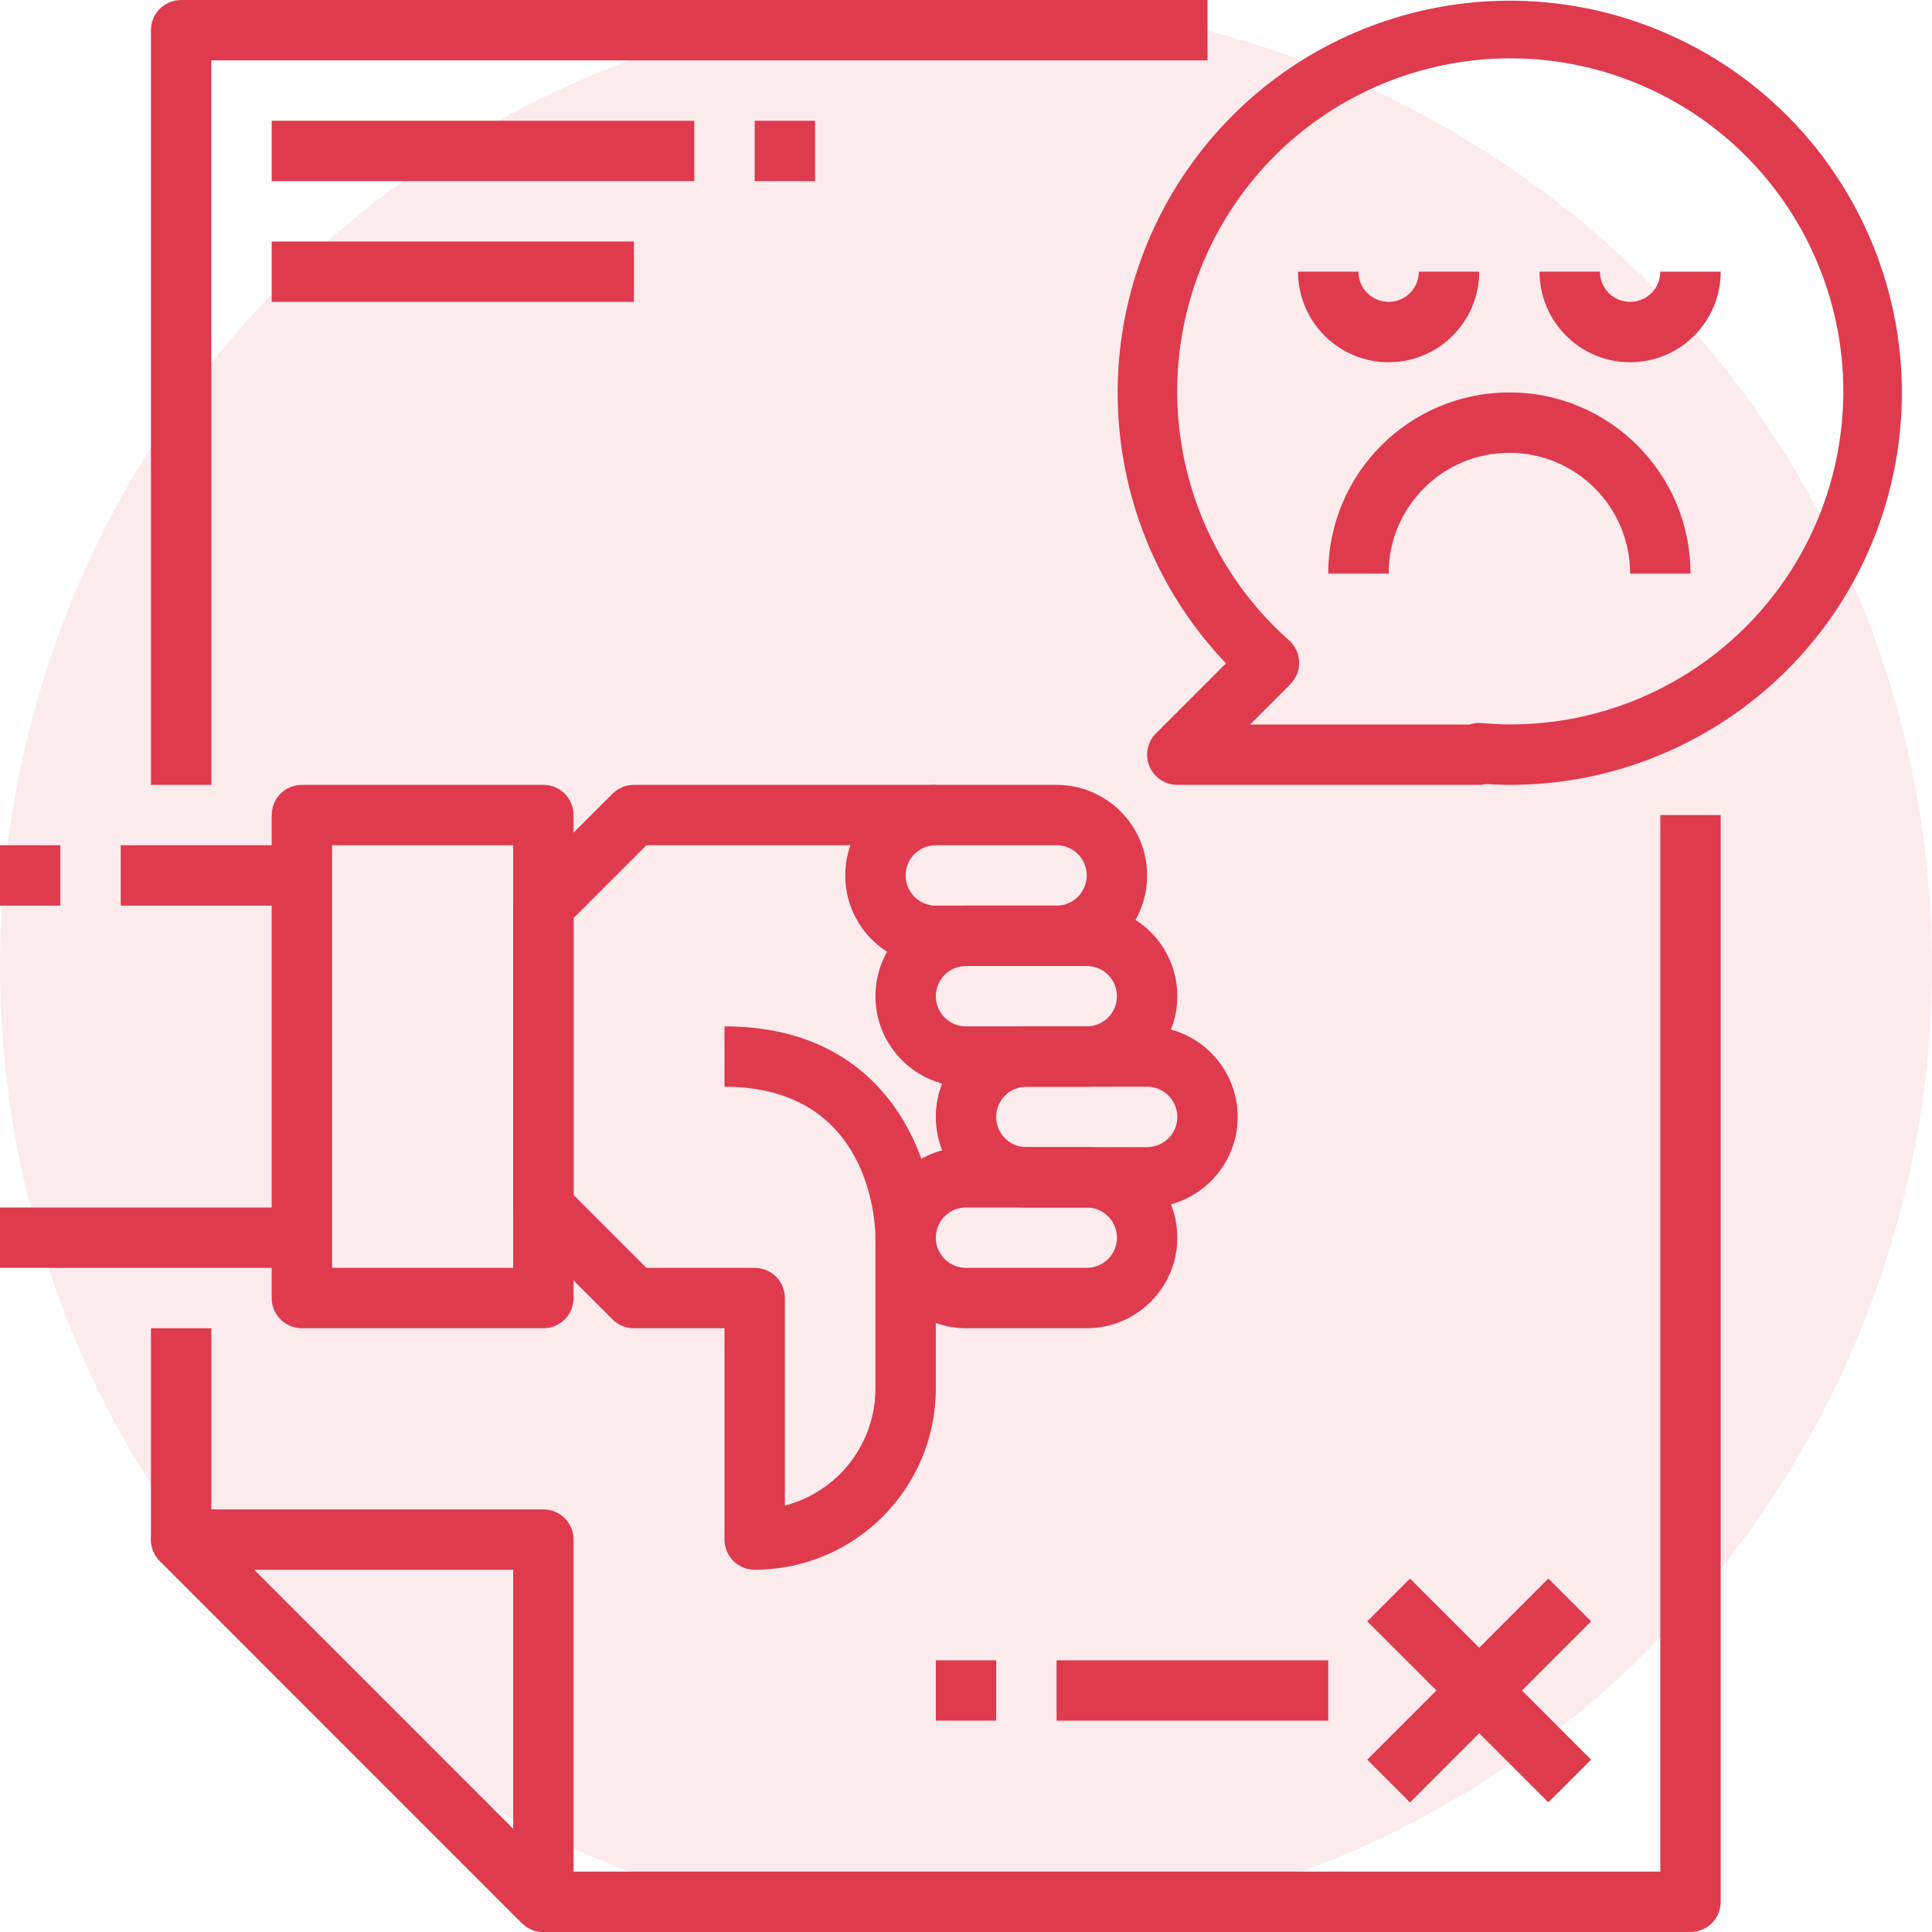 <svg width="32" height="32" viewBox="0 0 32 32" fill="none" xmlns="http://www.w3.org/2000/svg">
<circle opacity="0.1" cx="16" cy="16" r="16" fill="#DF3A4D"/>
<g clip-path="url(#clip0_4981_80023)">
<path d="M12.5 26C12.367 26 12.24 25.947 12.146 25.854C12.053 25.76 12 25.633 12 25.5V22H10.5C10.367 22 10.24 21.947 10.146 21.854L8.646 20.354C8.553 20.26 8.5 20.133 8.5 20V15C8.5 14.867 8.553 14.74 8.646 14.646L10.146 13.146C10.24 13.053 10.367 13 10.5 13H15.5V14H10.707L9.5 15.207V19.793L10.707 21H12.5C12.633 21 12.76 21.053 12.854 21.146C12.947 21.24 13 21.367 13 21.5V24.937C13.882 24.707 14.499 23.912 14.5 23V20.5H15.5V23C15.498 24.656 14.156 25.998 12.5 26Z" fill="#DF3A4D"/>
<path d="M18 22H16C15.172 22 14.5 21.328 14.5 20.5C14.5 19.672 15.172 19 16 19H18C18.828 19 19.5 19.672 19.5 20.5C19.5 21.328 18.828 22 18 22ZM16 20C15.867 20 15.74 20.053 15.646 20.146C15.553 20.24 15.5 20.367 15.5 20.5C15.5 20.633 15.553 20.76 15.646 20.854C15.74 20.947 15.867 21 16 21H18C18.133 21 18.26 20.947 18.354 20.854C18.447 20.76 18.5 20.633 18.5 20.5C18.5 20.367 18.447 20.24 18.354 20.146C18.26 20.053 18.133 20 18 20H16Z" fill="#DF3A4D"/>
<path d="M19 20H17C16.172 20 15.5 19.328 15.5 18.5C15.5 17.672 16.172 17 17 17H19C19.828 17 20.5 17.672 20.5 18.5C20.5 19.328 19.828 20 19 20ZM17 18C16.867 18 16.74 18.053 16.646 18.146C16.553 18.24 16.5 18.367 16.5 18.5C16.5 18.633 16.553 18.76 16.646 18.854C16.74 18.947 16.867 19 17 19H19C19.133 19 19.26 18.947 19.354 18.854C19.447 18.76 19.5 18.633 19.5 18.5C19.5 18.367 19.447 18.24 19.354 18.146C19.26 18.053 19.133 18 19 18H17Z" fill="#DF3A4D"/>
<path d="M18 18H16C15.172 18 14.5 17.328 14.5 16.5C14.5 15.672 15.172 15 16 15H18C18.828 15 19.5 15.672 19.5 16.5C19.5 17.328 18.828 18 18 18ZM16 16C15.867 16 15.74 16.053 15.646 16.146C15.553 16.24 15.5 16.367 15.5 16.5C15.5 16.633 15.553 16.76 15.646 16.854C15.74 16.947 15.867 17 16 17H18C18.133 17 18.26 16.947 18.354 16.854C18.447 16.76 18.5 16.633 18.5 16.5C18.5 16.367 18.447 16.24 18.354 16.146C18.26 16.053 18.133 16 18 16H16Z" fill="#DF3A4D"/>
<path d="M17.5 16H15.5C14.672 16 14 15.328 14 14.5C14 13.672 14.672 13 15.5 13H17.5C18.328 13 19 13.672 19 14.5C19 15.328 18.328 16 17.5 16ZM15.5 14C15.367 14 15.24 14.053 15.146 14.146C15.053 14.24 15 14.367 15 14.5C15 14.633 15.053 14.76 15.146 14.854C15.24 14.947 15.367 15 15.5 15H17.5C17.633 15 17.76 14.947 17.854 14.854C17.947 14.76 18 14.633 18 14.5C18 14.367 17.947 14.24 17.854 14.146C17.76 14.053 17.633 14 17.5 14H15.5ZM9 22H5C4.867 22 4.74 21.947 4.646 21.854C4.553 21.76 4.5 21.633 4.5 21.5V13.5C4.5 13.367 4.553 13.24 4.646 13.146C4.74 13.053 4.867 13 5 13H9C9.133 13 9.26 13.053 9.354 13.146C9.447 13.24 9.5 13.367 9.5 13.5V21.5C9.5 21.633 9.447 21.76 9.354 21.854C9.26 21.947 9.133 22 9 22ZM5.5 21H8.5V14H5.5V21ZM14.5 20.5C14.5 20.244 14.412 18 12 18V17C14.769 17 15.5 19.29 15.5 20.5H14.5Z" fill="#DF3A4D"/>
<path d="M0 20H5V21H0V20ZM2 14H5V15H2V14ZM0 14H1V15H0V14ZM9 32C8.867 32 8.74 31.947 8.646 31.854L2.647 25.854C2.577 25.784 2.529 25.695 2.51 25.598C2.49 25.5 2.5 25.4 2.538 25.309C2.576 25.217 2.64 25.139 2.722 25.084C2.804 25.029 2.901 25 3 25H9C9.133 25 9.26 25.053 9.354 25.146C9.447 25.24 9.5 25.367 9.5 25.5V31.5C9.5 31.633 9.447 31.76 9.354 31.854C9.26 31.947 9.133 32 9 32ZM4.207 26L8.5 30.293V26H4.207ZM3.5 13H2.5V0.5C2.5 0.367 2.553 0.24 2.646 0.146C2.74 0.053 2.867 0 3 0L20 0V1H3.5V13Z" fill="#DF3A4D"/>
<path d="M28 32H9C8.867 32 8.74 31.948 8.646 31.854L2.647 25.854C2.553 25.76 2.5 25.633 2.5 25.5V22H3.5V25.293L9.207 31H27.5V13.5H28.5V31.5C28.5 31.633 28.447 31.76 28.354 31.854C28.26 31.948 28.133 32 28 32ZM25 13C24.869 13 24.741 12.994 24.613 12.986C24.576 12.995 24.538 13 24.5 13H19.5C19.298 13 19.116 12.879 19.038 12.692C18.961 12.505 19.004 12.29 19.146 12.147L20.306 10.987C18.178 8.755 17.913 5.334 19.673 2.801C21.433 0.268 24.731 -0.678 27.566 0.538C30.4 1.754 31.989 4.795 31.367 7.816C30.745 10.837 28.084 13.003 25 13ZM24.491 11.975H24.529C24.684 11.988 24.841 11.999 25 11.999C27.663 12.006 29.951 10.108 30.438 7.49C30.924 4.871 29.47 2.279 26.981 1.329C24.493 0.38 21.681 1.344 20.299 3.62C18.917 5.897 19.359 8.837 21.35 10.606C21.401 10.651 21.442 10.706 21.471 10.768C21.5 10.83 21.516 10.897 21.518 10.965C21.52 11.033 21.508 11.101 21.483 11.164C21.457 11.227 21.42 11.285 21.372 11.333L20.707 12H24.341C24.389 11.984 24.44 11.975 24.49 11.975H24.491Z" fill="#DF3A4D"/>
<path d="M28 9.5H27C27 8.396 26.105 7.5 25 7.5C23.895 7.5 23 8.396 23 9.5H22C22 7.843 23.343 6.5 25 6.5C26.657 6.5 28 7.843 28 9.5ZM23 6C22.172 6 21.5 5.328 21.5 4.5H22.5C22.5 4.633 22.553 4.76 22.646 4.854C22.74 4.947 22.867 5 23 5C23.133 5 23.26 4.947 23.354 4.854C23.447 4.76 23.5 4.633 23.5 4.5H24.5C24.5 5.328 23.828 6 23 6ZM27 6C26.172 6 25.5 5.328 25.5 4.5H26.5C26.5 4.633 26.553 4.76 26.646 4.854C26.74 4.947 26.867 5 27 5C27.133 5 27.26 4.947 27.354 4.854C27.447 4.76 27.5 4.633 27.5 4.5H28.5C28.5 5.328 27.828 6 27 6ZM4.5 2H11.5V3H4.5V2ZM4.5 4H10.5V5H4.5V4ZM12.5 2H13.5V3H12.5V2ZM22.646 29.146L25.646 26.146L26.354 26.854L23.354 29.854L22.646 29.146Z" fill="#DF3A4D"/>
<path d="M22.646 26.854L23.354 26.146L26.354 29.146L25.646 29.853L22.646 26.854ZM17.5 27.5H22V28.5H17.5V27.5ZM15.5 27.5H16.5V28.5H15.5V27.5Z" fill="#DF3A4D"/>
</g>
<defs>
<clipPath id="clip0_4981_80023">
<rect width="32" height="32" fill="white"/>
</clipPath>
</defs>
</svg>
